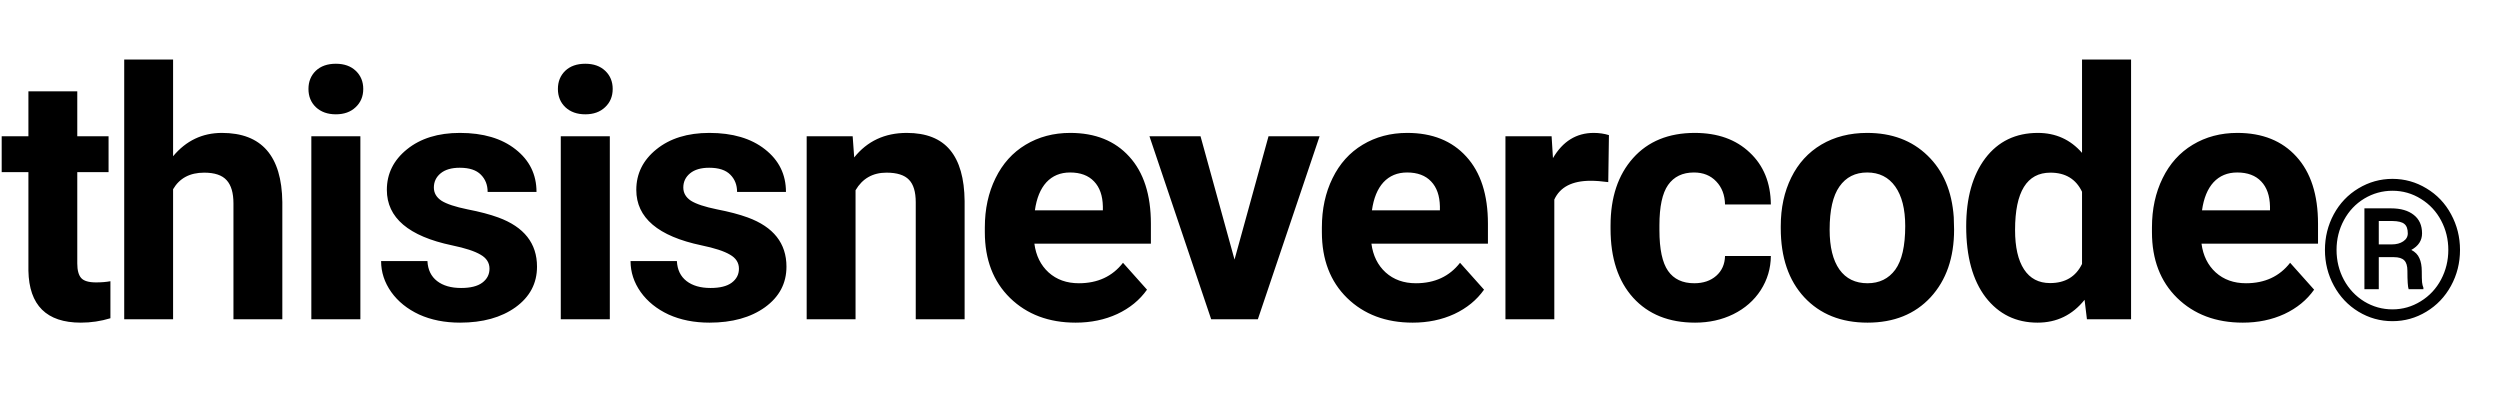 <svg width="462" height="77" viewBox="0 0 462 77" fill="none" xmlns="http://www.w3.org/2000/svg">
<path d="M14.281 16.875V25.188H20.062V31.812H14.281V48.688C14.281 49.938 14.521 50.833 15 51.375C15.479 51.917 16.396 52.188 17.75 52.188C18.75 52.188 19.635 52.115 20.406 51.969V58.812C18.635 59.354 16.812 59.625 14.938 59.625C8.604 59.625 5.375 56.427 5.25 50.031V31.812H0.312V25.188H5.25V16.875H14.281ZM31.986 28.875C34.382 26 37.392 24.562 41.017 24.562C48.351 24.562 52.07 28.823 52.174 37.344V59H43.142V37.594C43.142 35.656 42.726 34.229 41.892 33.312C41.059 32.375 39.674 31.906 37.736 31.906C35.09 31.906 33.174 32.927 31.986 34.969V59H22.955V11H31.986V28.875ZM66.597 59H57.535V25.188H66.597V59ZM57.004 16.438C57.004 15.083 57.452 13.969 58.347 13.094C59.264 12.219 60.504 11.781 62.066 11.781C63.608 11.781 64.837 12.219 65.754 13.094C66.67 13.969 67.129 15.083 67.129 16.438C67.129 17.812 66.66 18.938 65.722 19.812C64.806 20.688 63.587 21.125 62.066 21.125C60.545 21.125 59.316 20.688 58.379 19.812C57.462 18.938 57.004 17.812 57.004 16.438ZM90.459 49.656C90.459 48.552 89.907 47.688 88.802 47.062C87.719 46.417 85.969 45.844 83.552 45.344C75.511 43.656 71.49 40.24 71.49 35.094C71.49 32.094 72.73 29.594 75.209 27.594C77.709 25.573 80.969 24.562 84.99 24.562C89.282 24.562 92.709 25.573 95.271 27.594C97.855 29.615 99.146 32.24 99.146 35.469H90.115C90.115 34.177 89.698 33.115 88.865 32.281C88.032 31.427 86.73 31 84.959 31C83.438 31 82.261 31.344 81.427 32.031C80.594 32.719 80.177 33.594 80.177 34.656C80.177 35.656 80.646 36.469 81.584 37.094C82.542 37.698 84.146 38.229 86.396 38.688C88.646 39.125 90.542 39.625 92.084 40.188C96.855 41.938 99.24 44.969 99.24 49.281C99.24 52.365 97.917 54.865 95.271 56.781C92.625 58.677 89.209 59.625 85.021 59.625C82.188 59.625 79.667 59.125 77.459 58.125C75.271 57.104 73.552 55.719 72.302 53.969C71.052 52.198 70.427 50.292 70.427 48.25H78.99C79.073 49.854 79.667 51.083 80.771 51.938C81.875 52.792 83.355 53.219 85.209 53.219C86.938 53.219 88.24 52.896 89.115 52.25C90.011 51.583 90.459 50.719 90.459 49.656ZM112.695 59H103.632V25.188H112.695V59ZM103.101 16.438C103.101 15.083 103.549 13.969 104.445 13.094C105.362 12.219 106.601 11.781 108.164 11.781C109.705 11.781 110.935 12.219 111.851 13.094C112.768 13.969 113.226 15.083 113.226 16.438C113.226 17.812 112.757 18.938 111.82 19.812C110.903 20.688 109.685 21.125 108.164 21.125C106.643 21.125 105.414 20.688 104.476 19.812C103.56 18.938 103.101 17.812 103.101 16.438ZM136.556 49.656C136.556 48.552 136.004 47.688 134.9 47.062C133.817 46.417 132.067 45.844 129.65 45.344C121.608 43.656 117.588 40.24 117.588 35.094C117.588 32.094 118.827 29.594 121.306 27.594C123.806 25.573 127.067 24.562 131.088 24.562C135.379 24.562 138.806 25.573 141.369 27.594C143.952 29.615 145.244 32.24 145.244 35.469H136.213C136.213 34.177 135.796 33.115 134.963 32.281C134.129 31.427 132.827 31 131.056 31C129.535 31 128.358 31.344 127.525 32.031C126.692 32.719 126.275 33.594 126.275 34.656C126.275 35.656 126.744 36.469 127.681 37.094C128.64 37.698 130.244 38.229 132.494 38.688C134.744 39.125 136.64 39.625 138.181 40.188C142.952 41.938 145.338 44.969 145.338 49.281C145.338 52.365 144.015 54.865 141.369 56.781C138.723 58.677 135.306 59.625 131.119 59.625C128.285 59.625 125.765 59.125 123.556 58.125C121.369 57.104 119.65 55.719 118.4 53.969C117.15 52.198 116.525 50.292 116.525 48.25H125.088C125.171 49.854 125.765 51.083 126.869 51.938C127.973 52.792 129.452 53.219 131.306 53.219C133.035 53.219 134.338 52.896 135.213 52.25C136.108 51.583 136.556 50.719 136.556 49.656ZM157.574 25.188L157.855 29.094C160.272 26.073 163.511 24.562 167.574 24.562C171.157 24.562 173.824 25.615 175.574 27.719C177.324 29.823 178.22 32.969 178.261 37.156V59H169.23V37.375C169.23 35.458 168.813 34.073 167.98 33.219C167.147 32.344 165.761 31.906 163.824 31.906C161.282 31.906 159.376 32.99 158.105 35.156V59H149.074V25.188H157.574ZM198.779 59.625C193.82 59.625 189.779 58.104 186.654 55.062C183.55 52.021 181.997 47.969 181.997 42.906V42.031C181.997 38.635 182.654 35.604 183.966 32.938C185.279 30.25 187.133 28.188 189.529 26.75C191.945 25.292 194.695 24.562 197.779 24.562C202.404 24.562 206.039 26.021 208.685 28.938C211.352 31.854 212.685 35.99 212.685 41.344V45.031H191.154C191.445 47.24 192.32 49.01 193.779 50.344C195.258 51.677 197.122 52.344 199.372 52.344C202.852 52.344 205.57 51.083 207.529 48.562L211.966 53.531C210.612 55.448 208.779 56.948 206.466 58.031C204.154 59.094 201.591 59.625 198.779 59.625ZM197.747 31.875C195.956 31.875 194.497 32.479 193.372 33.688C192.268 34.896 191.56 36.625 191.247 38.875H203.81V38.156C203.768 36.156 203.227 34.615 202.185 33.531C201.143 32.427 199.664 31.875 197.747 31.875ZM228.14 47.969L234.421 25.188H243.859L232.452 59H223.827L212.421 25.188H221.859L228.14 47.969ZM261.064 59.625C256.105 59.625 252.064 58.104 248.939 55.062C245.835 52.021 244.283 47.969 244.283 42.906V42.031C244.283 38.635 244.939 35.604 246.251 32.938C247.564 30.25 249.418 28.188 251.814 26.75C254.23 25.292 256.98 24.562 260.064 24.562C264.689 24.562 268.324 26.021 270.97 28.938C273.637 31.854 274.97 35.99 274.97 41.344V45.031H253.439C253.73 47.24 254.605 49.01 256.064 50.344C257.543 51.677 259.408 52.344 261.658 52.344C265.137 52.344 267.855 51.083 269.814 48.562L274.251 53.531C272.897 55.448 271.064 56.948 268.751 58.031C266.439 59.094 263.876 59.625 261.064 59.625ZM260.033 31.875C258.241 31.875 256.783 32.479 255.658 33.688C254.553 34.896 253.845 36.625 253.533 38.875H266.095V38.156C266.053 36.156 265.512 34.615 264.47 33.531C263.428 32.427 261.949 31.875 260.033 31.875ZM297.206 33.656C295.977 33.49 294.894 33.406 293.956 33.406C290.54 33.406 288.3 34.562 287.237 36.875V59H278.206V25.188H286.737L286.987 29.219C288.8 26.115 291.31 24.562 294.519 24.562C295.519 24.562 296.456 24.698 297.331 24.969L297.206 33.656ZM313.099 52.344C314.765 52.344 316.12 51.885 317.161 50.969C318.203 50.052 318.745 48.833 318.786 47.312H327.255C327.234 49.604 326.609 51.708 325.38 53.625C324.151 55.521 322.463 57 320.318 58.062C318.193 59.104 315.838 59.625 313.255 59.625C308.422 59.625 304.609 58.094 301.818 55.031C299.026 51.948 297.63 47.698 297.63 42.281V41.688C297.63 36.479 299.015 32.323 301.786 29.219C304.557 26.115 308.359 24.562 313.193 24.562C317.422 24.562 320.807 25.771 323.349 28.188C325.911 30.583 327.213 33.781 327.255 37.781H318.786C318.745 36.031 318.203 34.615 317.161 33.531C316.12 32.427 314.745 31.875 313.036 31.875C310.932 31.875 309.338 32.646 308.255 34.188C307.193 35.708 306.661 38.188 306.661 41.625V42.562C306.661 46.042 307.193 48.542 308.255 50.062C309.318 51.583 310.932 52.344 313.099 52.344ZM329.085 41.781C329.085 38.427 329.731 35.438 331.022 32.812C332.314 30.188 334.168 28.156 336.585 26.719C339.022 25.281 341.845 24.562 345.054 24.562C349.616 24.562 353.335 25.958 356.21 28.75C359.106 31.542 360.72 35.333 361.054 40.125L361.116 42.438C361.116 47.625 359.668 51.792 356.772 54.938C353.877 58.062 349.991 59.625 345.116 59.625C340.241 59.625 336.345 58.062 333.429 54.938C330.533 51.812 329.085 47.562 329.085 42.188V41.781ZM338.116 42.438C338.116 45.646 338.72 48.104 339.929 49.812C341.137 51.5 342.866 52.344 345.116 52.344C347.304 52.344 349.012 51.51 350.241 49.844C351.47 48.156 352.085 45.469 352.085 41.781C352.085 38.635 351.47 36.198 350.241 34.469C349.012 32.74 347.283 31.875 345.054 31.875C342.845 31.875 341.137 32.74 339.929 34.469C338.72 36.177 338.116 38.833 338.116 42.438ZM363.353 41.844C363.353 36.573 364.53 32.375 366.884 29.25C369.259 26.125 372.498 24.562 376.603 24.562C379.894 24.562 382.613 25.792 384.759 28.25V11H393.821V59H385.665L385.228 55.406C382.978 58.219 380.082 59.625 376.54 59.625C372.561 59.625 369.363 58.062 366.946 54.938C364.55 51.792 363.353 47.427 363.353 41.844ZM372.384 42.5C372.384 45.667 372.936 48.094 374.04 49.781C375.144 51.469 376.748 52.312 378.853 52.312C381.644 52.312 383.613 51.135 384.759 48.781V35.438C383.634 33.083 381.686 31.906 378.915 31.906C374.561 31.906 372.384 35.438 372.384 42.5ZM414.464 59.625C409.505 59.625 405.464 58.104 402.339 55.062C399.235 52.021 397.682 47.969 397.682 42.906V42.031C397.682 38.635 398.339 35.604 399.651 32.938C400.964 30.25 402.818 28.188 405.214 26.75C407.63 25.292 410.38 24.562 413.464 24.562C418.089 24.562 421.724 26.021 424.37 28.938C427.037 31.854 428.37 35.99 428.37 41.344V45.031H406.839C407.13 47.24 408.005 49.01 409.464 50.344C410.943 51.677 412.807 52.344 415.057 52.344C418.537 52.344 421.255 51.083 423.214 48.562L427.651 53.531C426.297 55.448 424.464 56.948 422.151 58.031C419.839 59.094 417.276 59.625 414.464 59.625ZM413.432 31.875C411.641 31.875 410.182 32.479 409.057 33.688C407.953 34.896 407.245 36.625 406.932 38.875H419.495V38.156C419.453 36.156 418.912 34.615 417.87 33.531C416.828 32.427 415.349 31.875 413.432 31.875ZM429.649 46.185C429.649 43.818 430.194 41.621 431.284 39.594C432.386 37.566 433.903 35.973 435.837 34.812C437.782 33.641 439.88 33.055 442.13 33.055C444.38 33.055 446.471 33.641 448.405 34.812C450.35 35.973 451.868 37.566 452.958 39.594C454.059 41.621 454.61 43.818 454.61 46.185C454.61 48.576 454.054 50.791 452.94 52.83C451.827 54.857 450.304 56.451 448.37 57.611C446.448 58.772 444.368 59.352 442.13 59.352C439.868 59.352 437.77 58.766 435.837 57.594C433.915 56.422 432.403 54.822 431.302 52.795C430.2 50.768 429.649 48.565 429.649 46.185ZM452.448 46.185C452.448 44.24 452.009 42.435 451.13 40.772C450.251 39.096 449.009 37.76 447.403 36.764C445.798 35.756 444.04 35.252 442.13 35.252C440.266 35.252 438.532 35.732 436.927 36.693C435.333 37.654 434.079 38.978 433.165 40.666C432.251 42.353 431.794 44.193 431.794 46.185C431.794 48.178 432.245 50.018 433.147 51.705C434.061 53.393 435.315 54.728 436.909 55.713C438.514 56.685 440.255 57.172 442.13 57.172C444.005 57.172 445.745 56.674 447.35 55.678C448.968 54.682 450.221 53.34 451.112 51.652C452.003 49.965 452.448 48.143 452.448 46.185ZM439.598 47.522V53.445H436.944V38.504H441.884C443.653 38.504 445.048 38.908 446.067 39.717C447.087 40.514 447.596 41.65 447.596 43.127C447.596 44.44 446.934 45.459 445.61 46.185C446.325 46.549 446.823 47.059 447.104 47.715C447.397 48.359 447.544 49.162 447.544 50.123C447.544 51.084 447.561 51.764 447.596 52.162C447.643 52.56 447.725 52.895 447.843 53.164V53.445H445.118C444.966 53.047 444.889 51.91 444.889 50.035C444.889 49.145 444.696 48.506 444.309 48.119C443.923 47.721 443.278 47.522 442.376 47.522H439.598ZM439.598 45.166H441.989C442.856 45.166 443.565 44.978 444.116 44.603C444.679 44.228 444.96 43.736 444.96 43.127C444.96 42.307 444.749 41.727 444.327 41.387C443.917 41.035 443.167 40.853 442.077 40.842H439.598V45.166Z" fill="black"/>
</svg>
